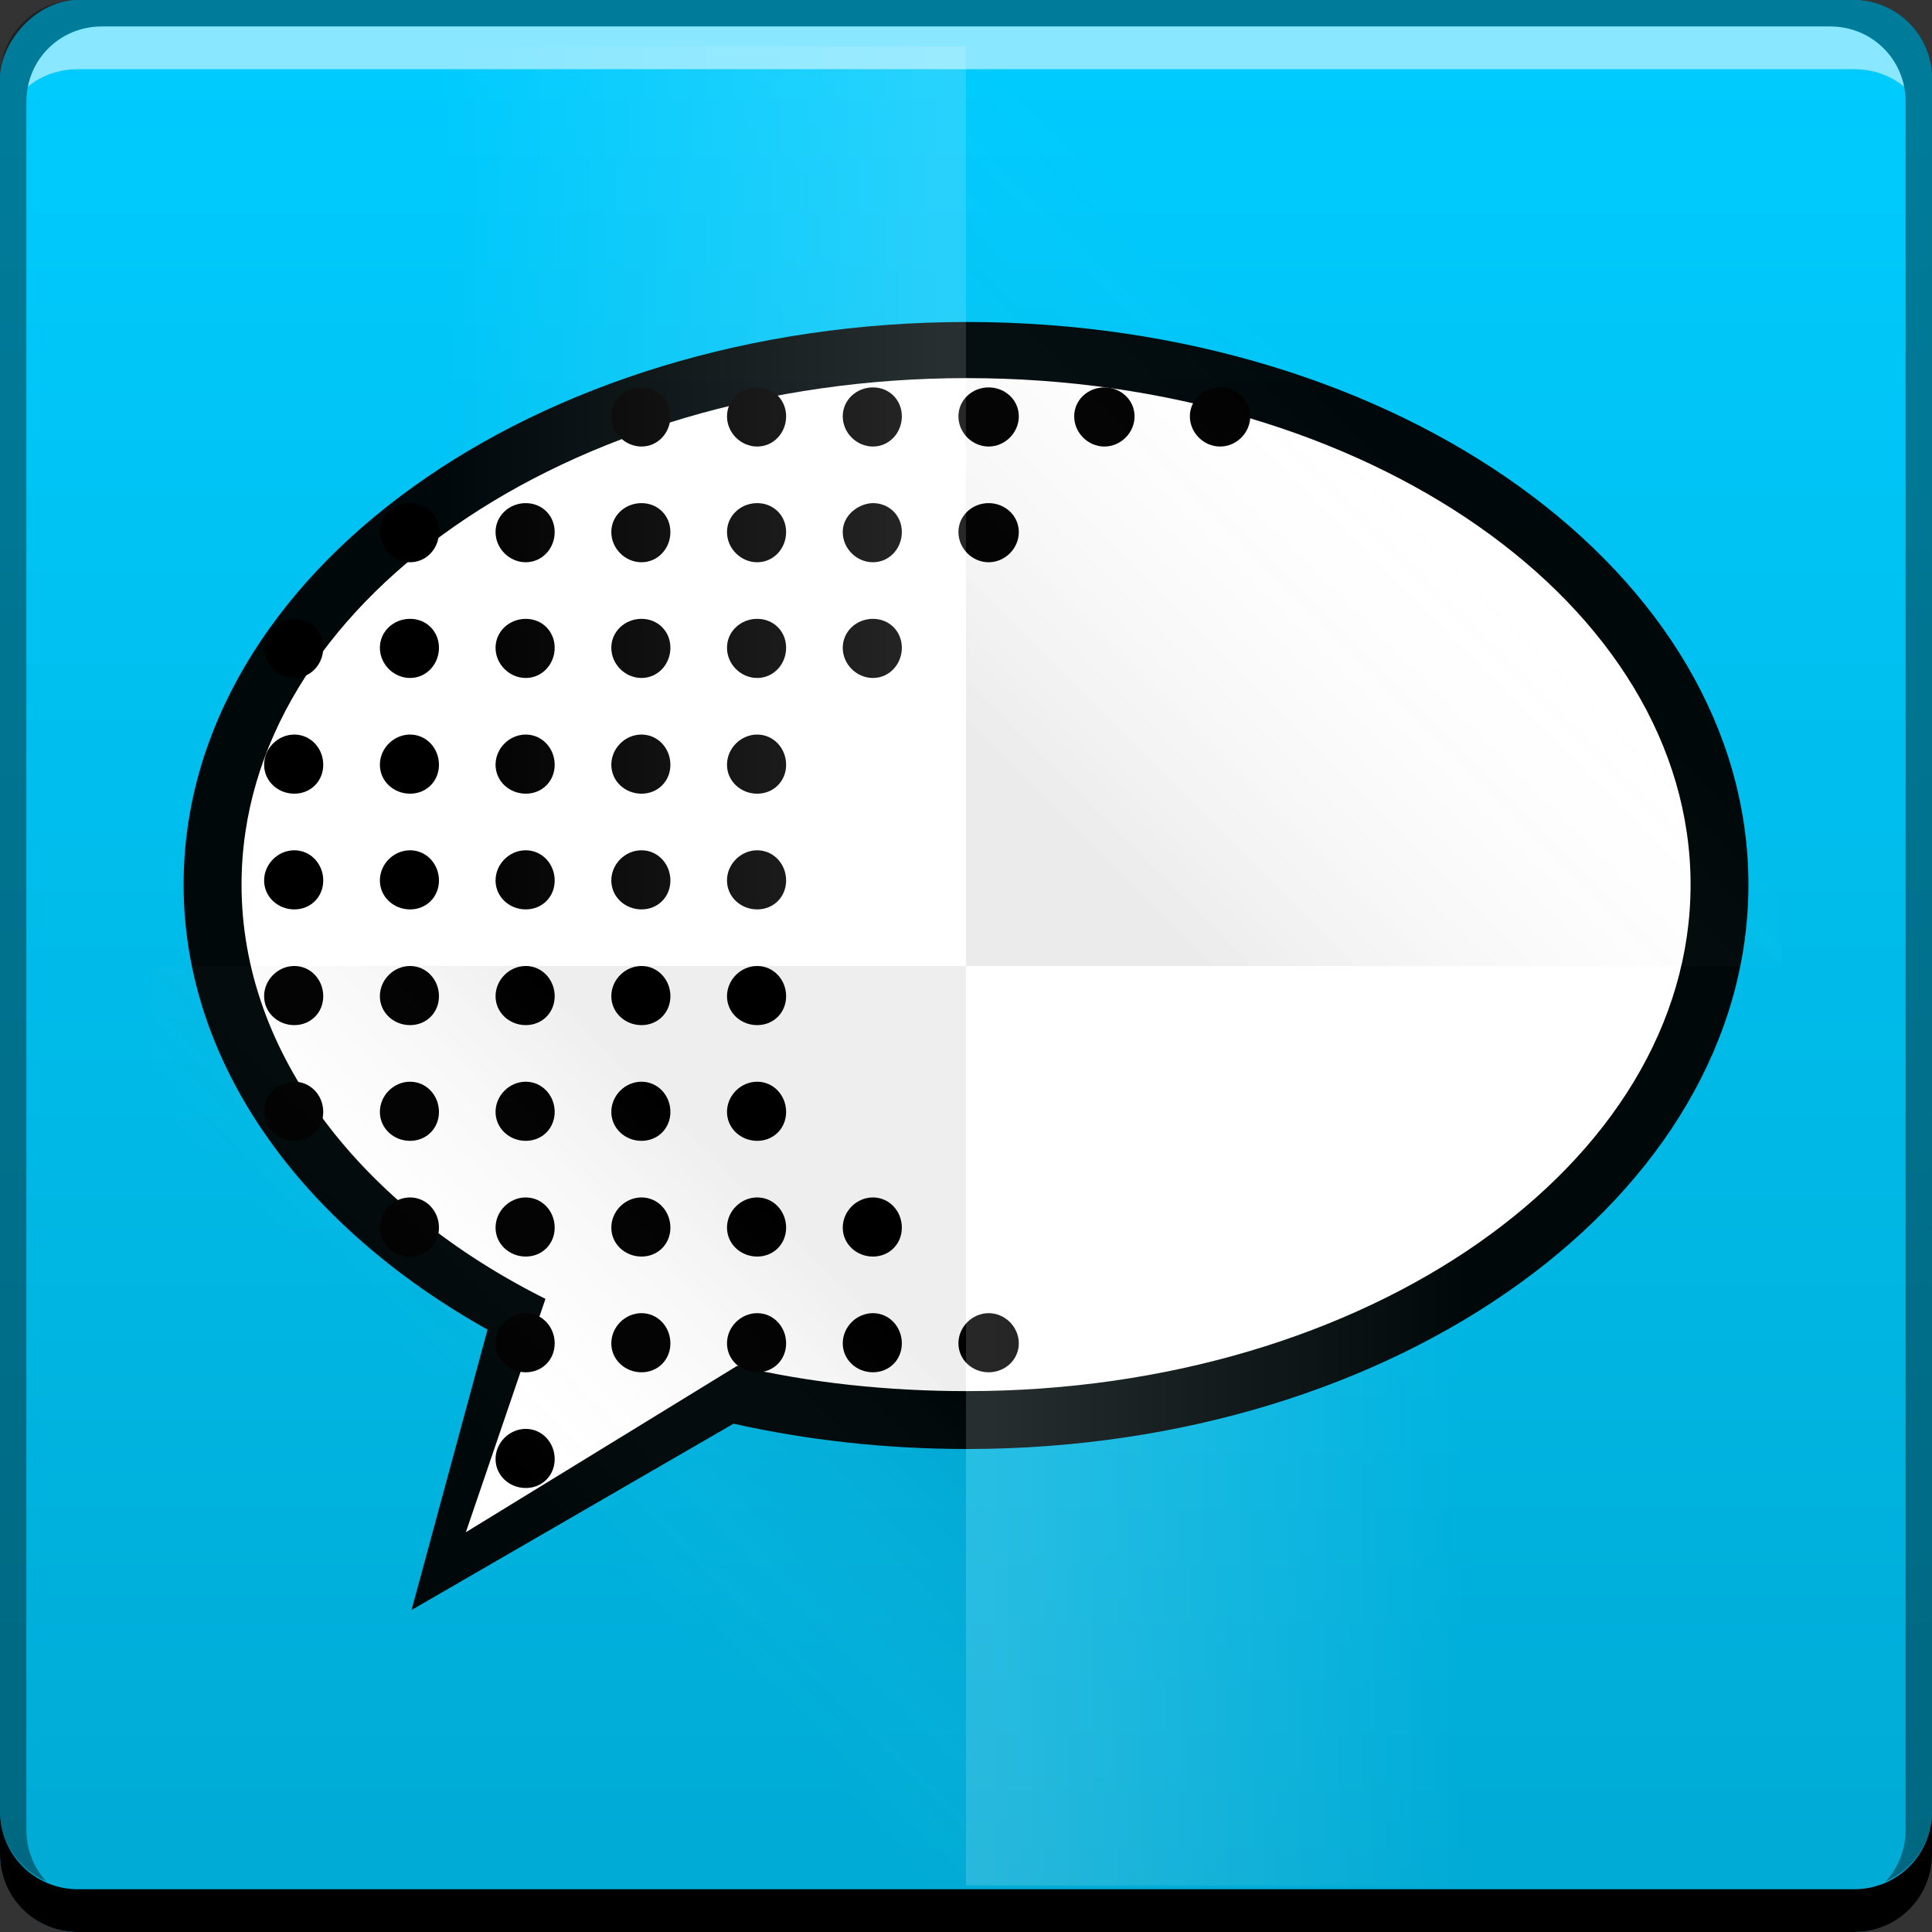 <?xml version="1.0" encoding="UTF-8" standalone="no"?>
<!-- Created with Inkscape (http://www.inkscape.org/) -->

<svg
   xmlns:dc="http://purl.org/dc/elements/1.1/"
   xmlns:cc="http://creativecommons.org/ns#"
   xmlns:rdf="http://www.w3.org/1999/02/22-rdf-syntax-ns#"
   xmlns:svg="http://www.w3.org/2000/svg"
   xmlns="http://www.w3.org/2000/svg"
   xmlns:xlink="http://www.w3.org/1999/xlink"
   xmlns:sodipodi="http://sodipodi.sourceforge.net/DTD/sodipodi-0.dtd"
   xmlns:inkscape="http://www.inkscape.org/namespaces/inkscape"
   width="48"
   height="48"
   id="svg6391"
   version="1.1"
   inkscape:version="0.48+devel r12272"
   sodipodi:docname="application-x-cbt.svg">
  <rect width="100%" height="100%" fill="#333333" stroke="none"/>
  <defs
     id="defs6393">
    <linearGradient
       id="linearGradient943">
      <stop
         id="stop945"
         offset="0"
         style="stop-color:#00aad4;stop-opacity:1" />
      <stop
         id="stop947"
         offset="1"
         style="stop-color:#00ccff;stop-opacity:1" />
    </linearGradient>
    <linearGradient
       inkscape:collect="always"
       xlink:href="#linearGradient6262"
       id="linearGradient924"
       gradientUnits="userSpaceOnUse"
       gradientTransform="matrix(-1,0,0,1,529.714,554.063)"
       x1="23.533"
       y1="13.074"
       x2="11.58"
       y2="13.074" />
    <linearGradient
       id="linearGradient6262"
       inkscape:collect="always">
      <stop
         id="stop6264"
         offset="0"
         style="stop-color:#ffffff;stop-opacity:0.257" />
      <stop
         id="stop6266"
         offset="1"
         style="stop-color:#ffffff;stop-opacity:0;" />
    </linearGradient>
    <linearGradient
       inkscape:collect="always"
       xlink:href="#linearGradient6282"
       id="linearGradient942"
       gradientUnits="userSpaceOnUse"
       gradientTransform="matrix(1,0,0,-1,481.714,579.219)"
       x1="17.606"
       y1="19.661"
       x2="11.019"
       y2="13.074" />
    <linearGradient
       inkscape:collect="always"
       id="linearGradient6282">
      <stop
         style="stop-color:#000000;stop-opacity:0.11"
         offset="0"
         id="stop6284" />
      <stop
         style="stop-color:#ffffff;stop-opacity:0;"
         offset="1"
         id="stop6286" />
    </linearGradient>
    <linearGradient
       gradientUnits="userSpaceOnUse"
       y2="13.074"
       x2="11.019"
       y1="13.074"
       x1="23.533"
       id="linearGradient6268"
       xlink:href="#linearGradient6262"
       inkscape:collect="always"
       gradientTransform="translate(481.714,531.219)" />
    <linearGradient
       y2="13.074"
       x2="11.58"
       y1="21.89"
       x1="20.396"
       gradientTransform="matrix(-1,0,0,1,529.714,531.219)"
       gradientUnits="userSpaceOnUse"
       id="linearGradient6280"
       xlink:href="#linearGradient6288"
       inkscape:collect="always" />
    <linearGradient
       inkscape:collect="always"
       id="linearGradient6288">
      <stop
         style="stop-color:#000000;stop-opacity:0.131"
         offset="0"
         id="stop6290" />
      <stop
         style="stop-color:#ffffff;stop-opacity:0;"
         offset="1"
         id="stop6292" />
    </linearGradient>
    <linearGradient
       y2="-1001.469"
       x2="92.143"
       y1="-1049.092"
       x1="92.143"
       gradientTransform="translate(416.821,469.869)"
       gradientUnits="userSpaceOnUse"
       id="linearGradient4117"
       xlink:href="#linearGradient943"
       inkscape:collect="always" />
  </defs>
  <sodipodi:namedview
     id="base"
     pagecolor="#ffffff"
     bordercolor="#666666"
     borderopacity="1.0"
     inkscape:pageopacity="0.0"
     inkscape:pageshadow="2"
     inkscape:zoom="7.9195959"
     inkscape:cx="32.048689"
     inkscape:cy="34.722441"
     inkscape:document-units="px"
     inkscape:current-layer="layer1"
     showgrid="false"
     fit-margin-top="0"
     fit-margin-left="0"
     fit-margin-right="0"
     fit-margin-bottom="0"
     inkscape:window-width="1366"
     inkscape:window-height="716"
     inkscape:window-x="0"
     inkscape:window-y="28"
     inkscape:window-maximized="1" />
  <g
     inkscape:label="Capa 1"
     inkscape:groupmode="layer"
     id="layer1"
     transform="translate(-481.714,-531.219)">
    <rect
       style="fill:url(#linearGradient4117);fill-opacity:1;stroke:none"
       id="rect2991-1-7-3"
       width="48"
       height="48"
       x="481.714"
       y="-579.219"
       ry="1.945"
       transform="scale(1,-1)" />
    <path
       style="opacity:0.954;color:#000000;fill:#000000;fill-opacity:1;fill-rule:nonzero;stroke:none;stroke-width:0.4;marker:none;visibility:visible;display:inline;overflow:visible;enable-background:accumulate"
       d="m 505.737,539.219 c -10.732,0 -19.461,6.255 -19.461,13.978 0,4.489 2.981,8.498 7.551,11.056 l -1.888,6.966 8,-4.629 c 1.825,0.409 3.786,0.629 5.798,0.629 10.732,0 19.416,-6.3 19.416,-14.022 C 525.152,545.474 516.468,539.219 505.737,539.219 Z"
       id="path877"
       inkscape:connector-curvature="0" />
    <path
       style="color:#000000;fill:#ffffff;fill-opacity:1;fill-rule:nonzero;stroke:none;stroke-width:0.4;marker:none;visibility:visible;display:inline;overflow:visible;enable-background:accumulate"
       d="m 505.737,540.613 c -9.937,0 -18.022,5.634 -18.022,12.584 0,4.222 2.99,8.009 7.551,10.292 l -1.978,5.798 6.742,-4.135 c 1.795,0.42 3.711,0.629 5.708,0.629 9.937,0 17.978,-5.634 17.978,-12.584 C 523.714,546.246 515.674,540.613 505.737,540.613 Z"
       id="path879"
       inkscape:connector-curvature="0" />
    <path
       style="color:#000000;fill:#000000;fill-opacity:1;fill-rule:nonzero;stroke:none;stroke-width:0.4;marker:none;visibility:visible;display:inline;overflow:visible;enable-background:accumulate"
       d="M 15.938 9.625 C 15.53 9.625 15.188 9.936 15.188 10.344 C 15.188 10.752 15.53 11.094 15.938 11.094 C 16.345 11.094 16.656 10.752 16.656 10.344 C 16.656 9.936 16.345 9.625 15.938 9.625 z M 18.812 9.625 C 18.405 9.625 18.062 9.936 18.062 10.344 C 18.062 10.752 18.405 11.094 18.812 11.094 C 19.22 11.094 19.531 10.752 19.531 10.344 C 19.531 9.936 19.22 9.625 18.812 9.625 z M 21.688 9.625 C 21.28 9.625 20.938 9.936 20.938 10.344 C 20.938 10.752 21.28 11.094 21.688 11.094 C 22.095 11.094 22.406 10.752 22.406 10.344 C 22.406 9.936 22.095 9.625 21.688 9.625 z M 24.562 9.625 C 24.155 9.625 23.812 9.936 23.812 10.344 C 23.812 10.752 24.155 11.094 24.562 11.094 C 24.97 11.094 25.312 10.752 25.312 10.344 C 25.312 9.936 24.97 9.625 24.562 9.625 z M 27.438 9.625 C 27.03 9.625 26.688 9.936 26.688 10.344 C 26.688 10.752 27.03 11.094 27.438 11.094 C 27.845 11.094 28.188 10.752 28.188 10.344 C 28.188 9.936 27.845 9.625 27.438 9.625 z M 30.312 9.625 C 29.905 9.625 29.562 9.936 29.562 10.344 C 29.562 10.752 29.905 11.094 30.312 11.094 C 30.72 11.094 31.062 10.752 31.062 10.344 C 31.062 9.936 30.72 9.625 30.312 9.625 z M 10.188 12.5 C 9.78 12.5 9.438 12.811 9.438 13.219 C 9.438 13.627 9.78 13.969 10.188 13.969 C 10.595 13.969 10.906 13.627 10.906 13.219 C 10.906 12.811 10.595 12.5 10.188 12.5 z M 13.062 12.5 C 12.655 12.5 12.312 12.811 12.312 13.219 C 12.312 13.627 12.655 13.969 13.062 13.969 C 13.47 13.969 13.781 13.627 13.781 13.219 C 13.781 12.811 13.47 12.5 13.062 12.5 z M 15.938 12.5 C 15.53 12.5 15.188 12.811 15.188 13.219 C 15.188 13.627 15.53 13.969 15.938 13.969 C 16.345 13.969 16.656 13.627 16.656 13.219 C 16.656 12.811 16.345 12.5 15.938 12.5 z M 18.812 12.5 C 18.405 12.5 18.062 12.811 18.062 13.219 C 18.062 13.627 18.405 13.969 18.812 13.969 C 19.22 13.969 19.531 13.627 19.531 13.219 C 19.531 12.811 19.22 12.5 18.812 12.5 z M 21.688 12.5 C 21.586 12.5 21.495 12.525 21.406 12.562 C 21.141 12.675 20.938 12.913 20.938 13.219 C 20.938 13.627 21.28 13.969 21.688 13.969 C 22.095 13.969 22.406 13.627 22.406 13.219 C 22.406 12.811 22.095 12.5 21.688 12.5 z M 24.562 12.5 C 24.155 12.5 23.812 12.811 23.812 13.219 C 23.812 13.627 24.155 13.969 24.562 13.969 C 24.97 13.969 25.312 13.627 25.312 13.219 C 25.312 12.811 24.97 12.5 24.562 12.5 z M 7.312 15.375 C 6.905 15.375 6.562 15.686 6.562 16.094 C 6.562 16.502 6.905 16.844 7.312 16.844 C 7.72 16.844 8.031 16.502 8.031 16.094 C 8.031 15.686 7.72 15.375 7.312 15.375 z M 10.188 15.375 C 9.78 15.375 9.438 15.686 9.438 16.094 C 9.438 16.502 9.78 16.844 10.188 16.844 C 10.595 16.844 10.906 16.502 10.906 16.094 C 10.906 15.686 10.595 15.375 10.188 15.375 z M 13.062 15.375 C 12.655 15.375 12.312 15.686 12.312 16.094 C 12.312 16.502 12.655 16.844 13.062 16.844 C 13.47 16.844 13.781 16.502 13.781 16.094 C 13.781 15.686 13.47 15.375 13.062 15.375 z M 15.938 15.375 C 15.53 15.375 15.188 15.686 15.188 16.094 C 15.188 16.502 15.53 16.844 15.938 16.844 C 16.345 16.844 16.656 16.502 16.656 16.094 C 16.656 15.686 16.345 15.375 15.938 15.375 z M 18.812 15.375 C 18.405 15.375 18.062 15.686 18.062 16.094 C 18.062 16.502 18.405 16.844 18.812 16.844 C 19.22 16.844 19.531 16.502 19.531 16.094 C 19.531 15.686 19.22 15.375 18.812 15.375 z M 21.688 15.375 C 21.28 15.375 20.938 15.686 20.938 16.094 C 20.938 16.502 21.28 16.844 21.688 16.844 C 22.095 16.844 22.406 16.502 22.406 16.094 C 22.406 15.686 22.095 15.375 21.688 15.375 z M 7.312 18.25 C 6.905 18.25 6.562 18.592 6.562 19 C 6.562 19.408 6.905 19.719 7.312 19.719 C 7.72 19.719 8.031 19.408 8.031 19 C 8.031 18.592 7.72 18.25 7.312 18.25 z M 10.188 18.25 C 9.78 18.25 9.438 18.592 9.438 19 C 9.438 19.408 9.78 19.719 10.188 19.719 C 10.595 19.719 10.906 19.408 10.906 19 C 10.906 18.592 10.595 18.25 10.188 18.25 z M 13.062 18.25 C 12.655 18.25 12.312 18.592 12.312 19 C 12.312 19.408 12.655 19.719 13.062 19.719 C 13.47 19.719 13.781 19.408 13.781 19 C 13.781 18.592 13.47 18.25 13.062 18.25 z M 15.938 18.25 C 15.53 18.25 15.188 18.592 15.188 19 C 15.188 19.408 15.53 19.719 15.938 19.719 C 16.345 19.719 16.656 19.408 16.656 19 C 16.656 18.592 16.345 18.25 15.938 18.25 z M 18.812 18.25 C 18.405 18.25 18.062 18.592 18.062 19 C 18.062 19.408 18.405 19.719 18.812 19.719 C 19.22 19.719 19.531 19.408 19.531 19 C 19.531 18.592 19.22 18.25 18.812 18.25 z M 7.312 21.125 C 6.905 21.125 6.562 21.467 6.562 21.875 C 6.562 22.283 6.905 22.594 7.312 22.594 C 7.72 22.594 8.031 22.283 8.031 21.875 C 8.031 21.467 7.72 21.125 7.312 21.125 z M 10.188 21.125 C 9.78 21.125 9.438 21.467 9.438 21.875 C 9.438 22.283 9.78 22.594 10.188 22.594 C 10.595 22.594 10.906 22.283 10.906 21.875 C 10.906 21.467 10.595 21.125 10.188 21.125 z M 13.062 21.125 C 12.655 21.125 12.312 21.467 12.312 21.875 C 12.312 22.283 12.655 22.594 13.062 22.594 C 13.47 22.594 13.781 22.283 13.781 21.875 C 13.781 21.467 13.47 21.125 13.062 21.125 z M 15.938 21.125 C 15.53 21.125 15.188 21.467 15.188 21.875 C 15.188 22.283 15.53 22.594 15.938 22.594 C 16.345 22.594 16.656 22.283 16.656 21.875 C 16.656 21.467 16.345 21.125 15.938 21.125 z M 18.812 21.125 C 18.405 21.125 18.062 21.467 18.062 21.875 C 18.062 22.283 18.405 22.594 18.812 22.594 C 19.22 22.594 19.531 22.283 19.531 21.875 C 19.531 21.467 19.22 21.125 18.812 21.125 z M 7.312 24 C 6.905 24 6.562 24.342 6.562 24.75 C 6.562 25.158 6.905 25.469 7.312 25.469 C 7.72 25.469 8.031 25.158 8.031 24.75 C 8.031 24.342 7.72 24 7.312 24 z M 10.188 24 C 9.78 24 9.438 24.342 9.438 24.75 C 9.438 25.158 9.78 25.469 10.188 25.469 C 10.595 25.469 10.906 25.158 10.906 24.75 C 10.906 24.342 10.595 24 10.188 24 z M 13.062 24 C 12.655 24 12.312 24.342 12.312 24.75 C 12.312 25.158 12.655 25.469 13.062 25.469 C 13.47 25.469 13.781 25.158 13.781 24.75 C 13.781 24.342 13.47 24 13.062 24 z M 15.938 24 C 15.53 24 15.188 24.342 15.188 24.75 C 15.188 25.158 15.53 25.469 15.938 25.469 C 16.345 25.469 16.656 25.158 16.656 24.75 C 16.656 24.342 16.345 24 15.938 24 z M 18.812 24 C 18.405 24 18.062 24.342 18.062 24.75 C 18.062 25.158 18.405 25.469 18.812 25.469 C 19.22 25.469 19.531 25.158 19.531 24.75 C 19.531 24.342 19.22 24 18.812 24 z M 7.312 26.875 C 6.905 26.875 6.562 27.217 6.562 27.625 C 6.562 28.033 6.905 28.344 7.312 28.344 C 7.72 28.344 8.031 28.033 8.031 27.625 C 8.031 27.217 7.72 26.875 7.312 26.875 z M 10.188 26.875 C 9.78 26.875 9.438 27.217 9.438 27.625 C 9.438 28.033 9.78 28.344 10.188 28.344 C 10.595 28.344 10.906 28.033 10.906 27.625 C 10.906 27.217 10.595 26.875 10.188 26.875 z M 13.062 26.875 C 12.655 26.875 12.312 27.217 12.312 27.625 C 12.312 28.033 12.655 28.344 13.062 28.344 C 13.47 28.344 13.781 28.033 13.781 27.625 C 13.781 27.217 13.47 26.875 13.062 26.875 z M 15.938 26.875 C 15.53 26.875 15.188 27.217 15.188 27.625 C 15.188 28.033 15.53 28.344 15.938 28.344 C 16.345 28.344 16.656 28.033 16.656 27.625 C 16.656 27.217 16.345 26.875 15.938 26.875 z M 18.812 26.875 C 18.405 26.875 18.062 27.217 18.062 27.625 C 18.062 28.033 18.405 28.344 18.812 28.344 C 19.22 28.344 19.531 28.033 19.531 27.625 C 19.531 27.217 19.22 26.875 18.812 26.875 z M 10.188 29.75 C 9.78 29.75 9.438 30.092 9.438 30.5 C 9.438 30.908 9.78 31.219 10.188 31.219 C 10.595 31.219 10.906 30.908 10.906 30.5 C 10.906 30.092 10.595 29.75 10.188 29.75 z M 13.062 29.75 C 12.655 29.75 12.312 30.092 12.312 30.5 C 12.312 30.908 12.655 31.219 13.062 31.219 C 13.47 31.219 13.781 30.908 13.781 30.5 C 13.781 30.092 13.47 29.75 13.062 29.75 z M 15.938 29.75 C 15.53 29.75 15.188 30.092 15.188 30.5 C 15.188 30.908 15.53 31.219 15.938 31.219 C 16.345 31.219 16.656 30.908 16.656 30.5 C 16.656 30.092 16.345 29.75 15.938 29.75 z M 18.812 29.75 C 18.405 29.75 18.062 30.092 18.062 30.5 C 18.062 30.908 18.405 31.219 18.812 31.219 C 19.22 31.219 19.531 30.908 19.531 30.5 C 19.531 30.092 19.22 29.75 18.812 29.75 z M 21.688 29.75 C 21.28 29.75 20.938 30.092 20.938 30.5 C 20.938 30.908 21.28 31.219 21.688 31.219 C 22.095 31.219 22.406 30.908 22.406 30.5 C 22.406 30.092 22.095 29.75 21.688 29.75 z M 13.062 32.625 C 12.655 32.625 12.312 32.967 12.312 33.375 C 12.312 33.783 12.655 34.094 13.062 34.094 C 13.47 34.094 13.781 33.783 13.781 33.375 C 13.781 32.967 13.47 32.625 13.062 32.625 z M 15.938 32.625 C 15.53 32.625 15.188 32.967 15.188 33.375 C 15.188 33.783 15.53 34.094 15.938 34.094 C 16.345 34.094 16.656 33.783 16.656 33.375 C 16.656 32.967 16.345 32.625 15.938 32.625 z M 18.812 32.625 C 18.405 32.625 18.062 32.967 18.062 33.375 C 18.062 33.783 18.405 34.094 18.812 34.094 C 19.22 34.094 19.531 33.783 19.531 33.375 C 19.531 32.967 19.22 32.625 18.812 32.625 z M 21.688 32.625 C 21.28 32.625 20.938 32.967 20.938 33.375 C 20.938 33.783 21.28 34.094 21.688 34.094 C 22.095 34.094 22.406 33.783 22.406 33.375 C 22.406 32.967 22.095 32.625 21.688 32.625 z M 24.562 32.625 C 24.155 32.625 23.812 32.967 23.812 33.375 C 23.812 33.783 24.155 34.094 24.562 34.094 C 24.97 34.094 25.312 33.783 25.312 33.375 C 25.312 32.967 24.97 32.625 24.562 32.625 z M 13.062 35.5 C 12.655 35.5 12.312 35.842 12.312 36.25 C 12.312 36.658 12.655 36.969 13.062 36.969 C 13.47 36.969 13.781 36.658 13.781 36.25 C 13.781 35.842 13.47 35.5 13.062 35.5 z "
       transform="translate(481.714,531.219)"
       id="path947" />
    <path
       inkscape:connector-curvature="0"
       style="fill:#000000;fill-opacity:1;stroke:none"
       d="m 481.714,576.219 0,1.062 c 0,1.077 0.86,1.938 1.938,1.938 l 44.125,0 c 1.077,0 1.938,-0.86 1.938,-1.938 l 0,-1.062 c 0,1.077 -0.86,1.938 -1.938,1.938 l -44.125,0 C 482.575,578.157 481.714,577.297 481.714,576.219 Z"
       id="rect846-0" />
    <path
       inkscape:connector-curvature="0"
       style="fill:#ffffff;fill-opacity:0.537;stroke:none"
       d="m 484.246,531.876 c -0.917,0 -1.671,0.639 -1.844,1.5 0.336,-0.28 0.775,-0.438 1.25,-0.438 l 44.125,0 c 0.475,0 0.914,0.158 1.25,0.438 -0.173,-0.861 -0.927,-1.5 -1.844,-1.5 L 484.246,531.876 Z"
       id="path7515-3" />
    <path
       inkscape:connector-curvature="0"
       style="fill:#000000;fill-opacity:0.392;stroke:none"
       d="m 483.652,531.219 c -1.077,0 -1.938,0.86 -1.938,1.938 l 0,43.062 c 0,0.793 0.48,1.449 1.156,1.75 -0.309,-0.333 -0.5,-0.782 -0.5,-1.281 l 0,-42.938 c 0,-1.048 0.827,-1.875 1.875,-1.875 l 42.938,0 c 1.048,0 1.875,0.827 1.875,1.875 l 0,42.938 c 0,0.499 -0.191,0.948 -0.5,1.281 0.676,-0.301 1.156,-0.957 1.156,-1.75 l 0,-43.062 c 0,-1.077 -0.86,-1.938 -1.938,-1.938 L 483.652,531.219 Z"
       id="rect4280-1" />
    <path
       style="opacity:0.6;color:#000000;fill:url(#linearGradient924);fill-opacity:1;fill-rule:nonzero;stroke:none;stroke-width:1;marker:none;visibility:visible;display:inline;overflow:visible;enable-background:accumulate"
       d="m 505.713,555.219 0,22.844 20.062,0 c 0.108,-0.243 0.188,-0.497 0.188,-0.781 l 0,-21.562 c -0.643,-0.313 -1.361,-0.5 -2.125,-0.5 L 505.713,555.219 Z"
       id="path6270"
       inkscape:connector-curvature="0" />
    <path
       style="opacity:0.6;color:#000000;fill:url(#linearGradient942);fill-opacity:1;fill-rule:nonzero;stroke:none;stroke-width:1;marker:none;visibility:visible;display:inline;overflow:visible;enable-background:accumulate"
       d="m 485.463,555.219 0,22.062 c 0,0.101 0.017,0.184 0.031,0.281 0.637,0.305 1.34,0.5 2.094,0.5 l 18.125,0 0,-22.844 L 485.463,555.219 Z"
       id="path6274"
       inkscape:connector-curvature="0" />
    <path
       style="opacity:0.6;color:#000000;fill:url(#linearGradient6268);fill-opacity:1;fill-rule:nonzero;stroke:none;stroke-width:1;marker:none;visibility:visible;display:inline;overflow:visible;enable-background:accumulate"
       d="m 487.588,532.376 c -0.754,0 -1.457,0.195 -2.094,0.5 -0.015,0.097 -0.031,0.18 -0.031,0.281 l 0,22.062 20.25,0 0,-22.844 L 487.588,532.376 Z"
       id="path6249"
       inkscape:connector-curvature="0" />
    <path
       style="opacity:0.6;color:#000000;fill:url(#linearGradient6280);fill-opacity:1;fill-rule:nonzero;stroke:none;stroke-width:1;marker:none;visibility:visible;display:inline;overflow:visible;enable-background:accumulate"
       d="m 505.713,532.376 0,22.844 20.25,0 0,-22.062 c 0,-0.101 -0.017,-0.184 -0.031,-0.281 -0.637,-0.305 -1.34,-0.5 -2.094,-0.5 L 505.713,532.376 Z"
       id="path6276"
       inkscape:connector-curvature="0" />
  </g>
</svg>
